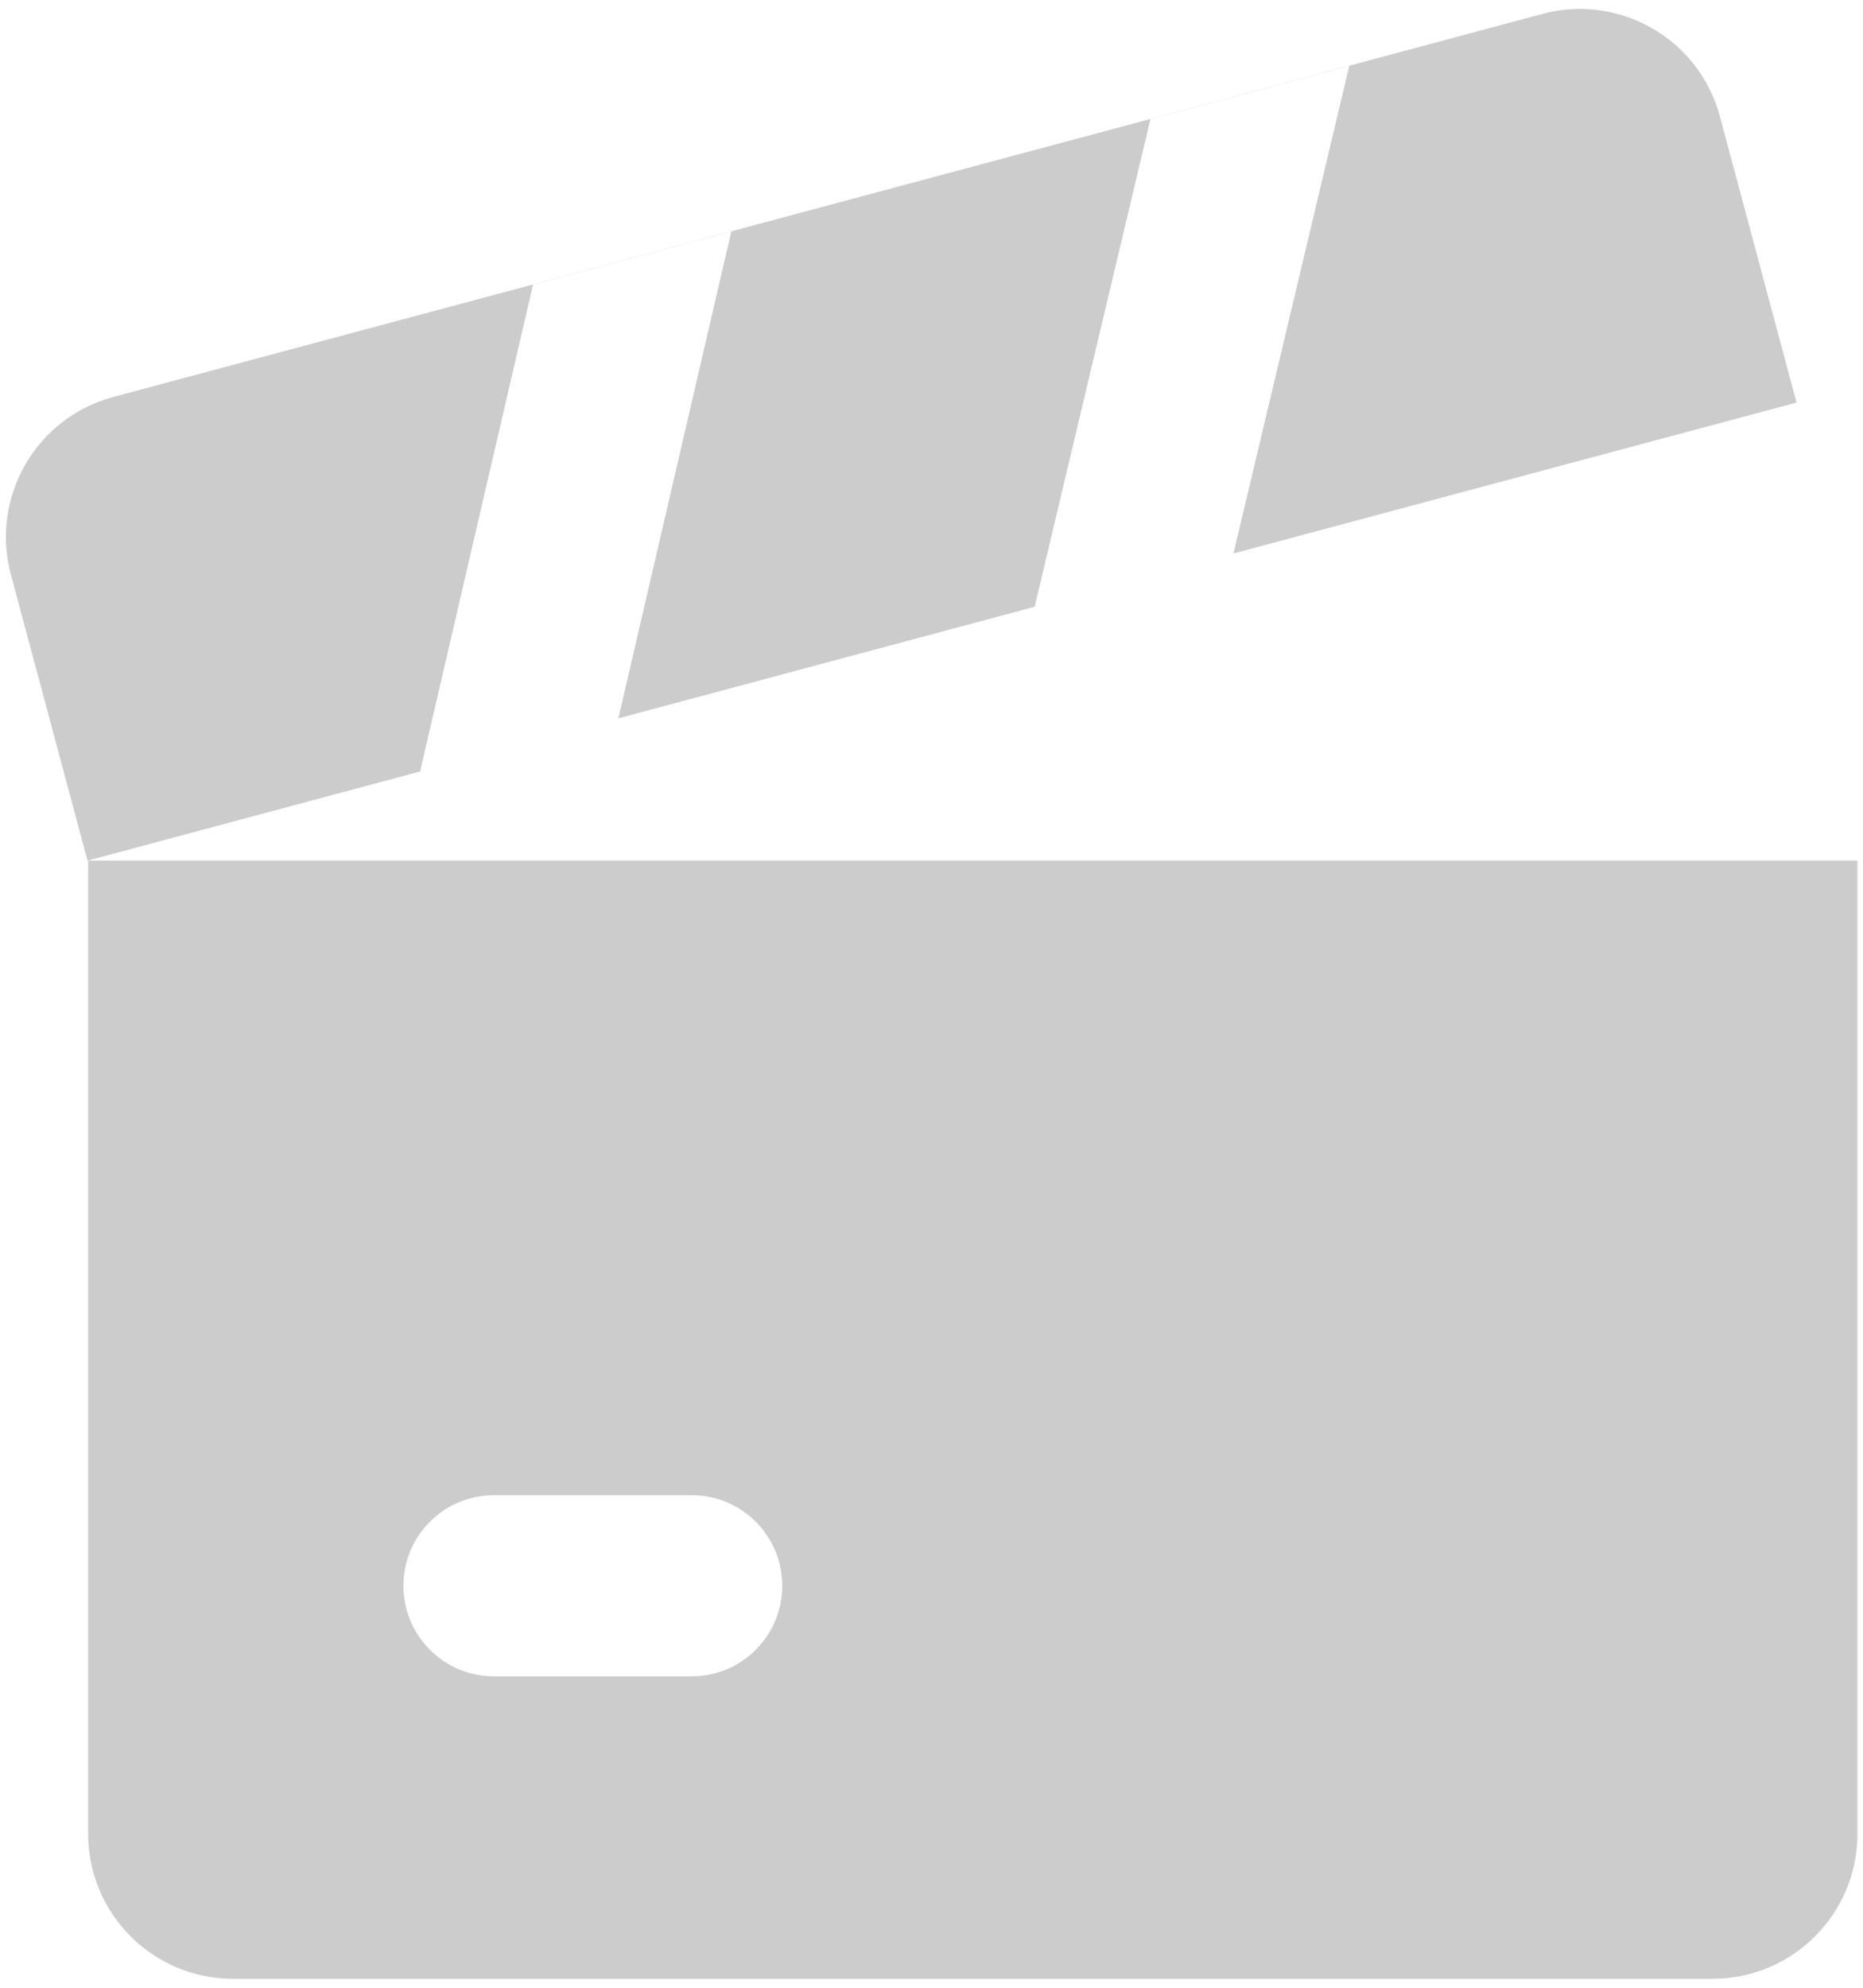 <svg width="90" height="96" viewBox="0 0 90 96" fill="none" xmlns="http://www.w3.org/2000/svg">
<path fill-rule="evenodd" clip-rule="evenodd" d="M4.228 41.564L20.307 37.256C20.323 37.152 20.343 37.048 20.368 36.945L25.751 13.746L35.328 11.18C35.322 11.211 35.315 11.242 35.308 11.273L29.873 34.693L49.984 29.304C49.99 29.277 49.996 29.25 50.003 29.223L55.577 5.754L65.18 3.181C65.176 3.202 65.171 3.224 65.166 3.245L59.588 26.73L86.79 19.442L83.087 5.622C82.087 1.888 78.248 -0.328 74.514 0.672L5.475 19.171C1.741 20.172 -0.475 24.01 0.525 27.744L4.228 41.564ZM4.258 41.564H89.732V88.567C89.732 92.433 86.598 95.567 82.732 95.567H11.258C7.392 95.567 4.258 92.433 4.258 88.567V41.564ZM19.488 76.586C19.488 74.17 21.447 72.211 23.863 72.211H33.415C35.831 72.211 37.79 74.17 37.79 76.586C37.79 79.002 35.831 80.961 33.415 80.961H23.863C21.447 80.961 19.488 79.002 19.488 76.586Z" fill="black" fill-opacity="0.2"/>
</svg>
